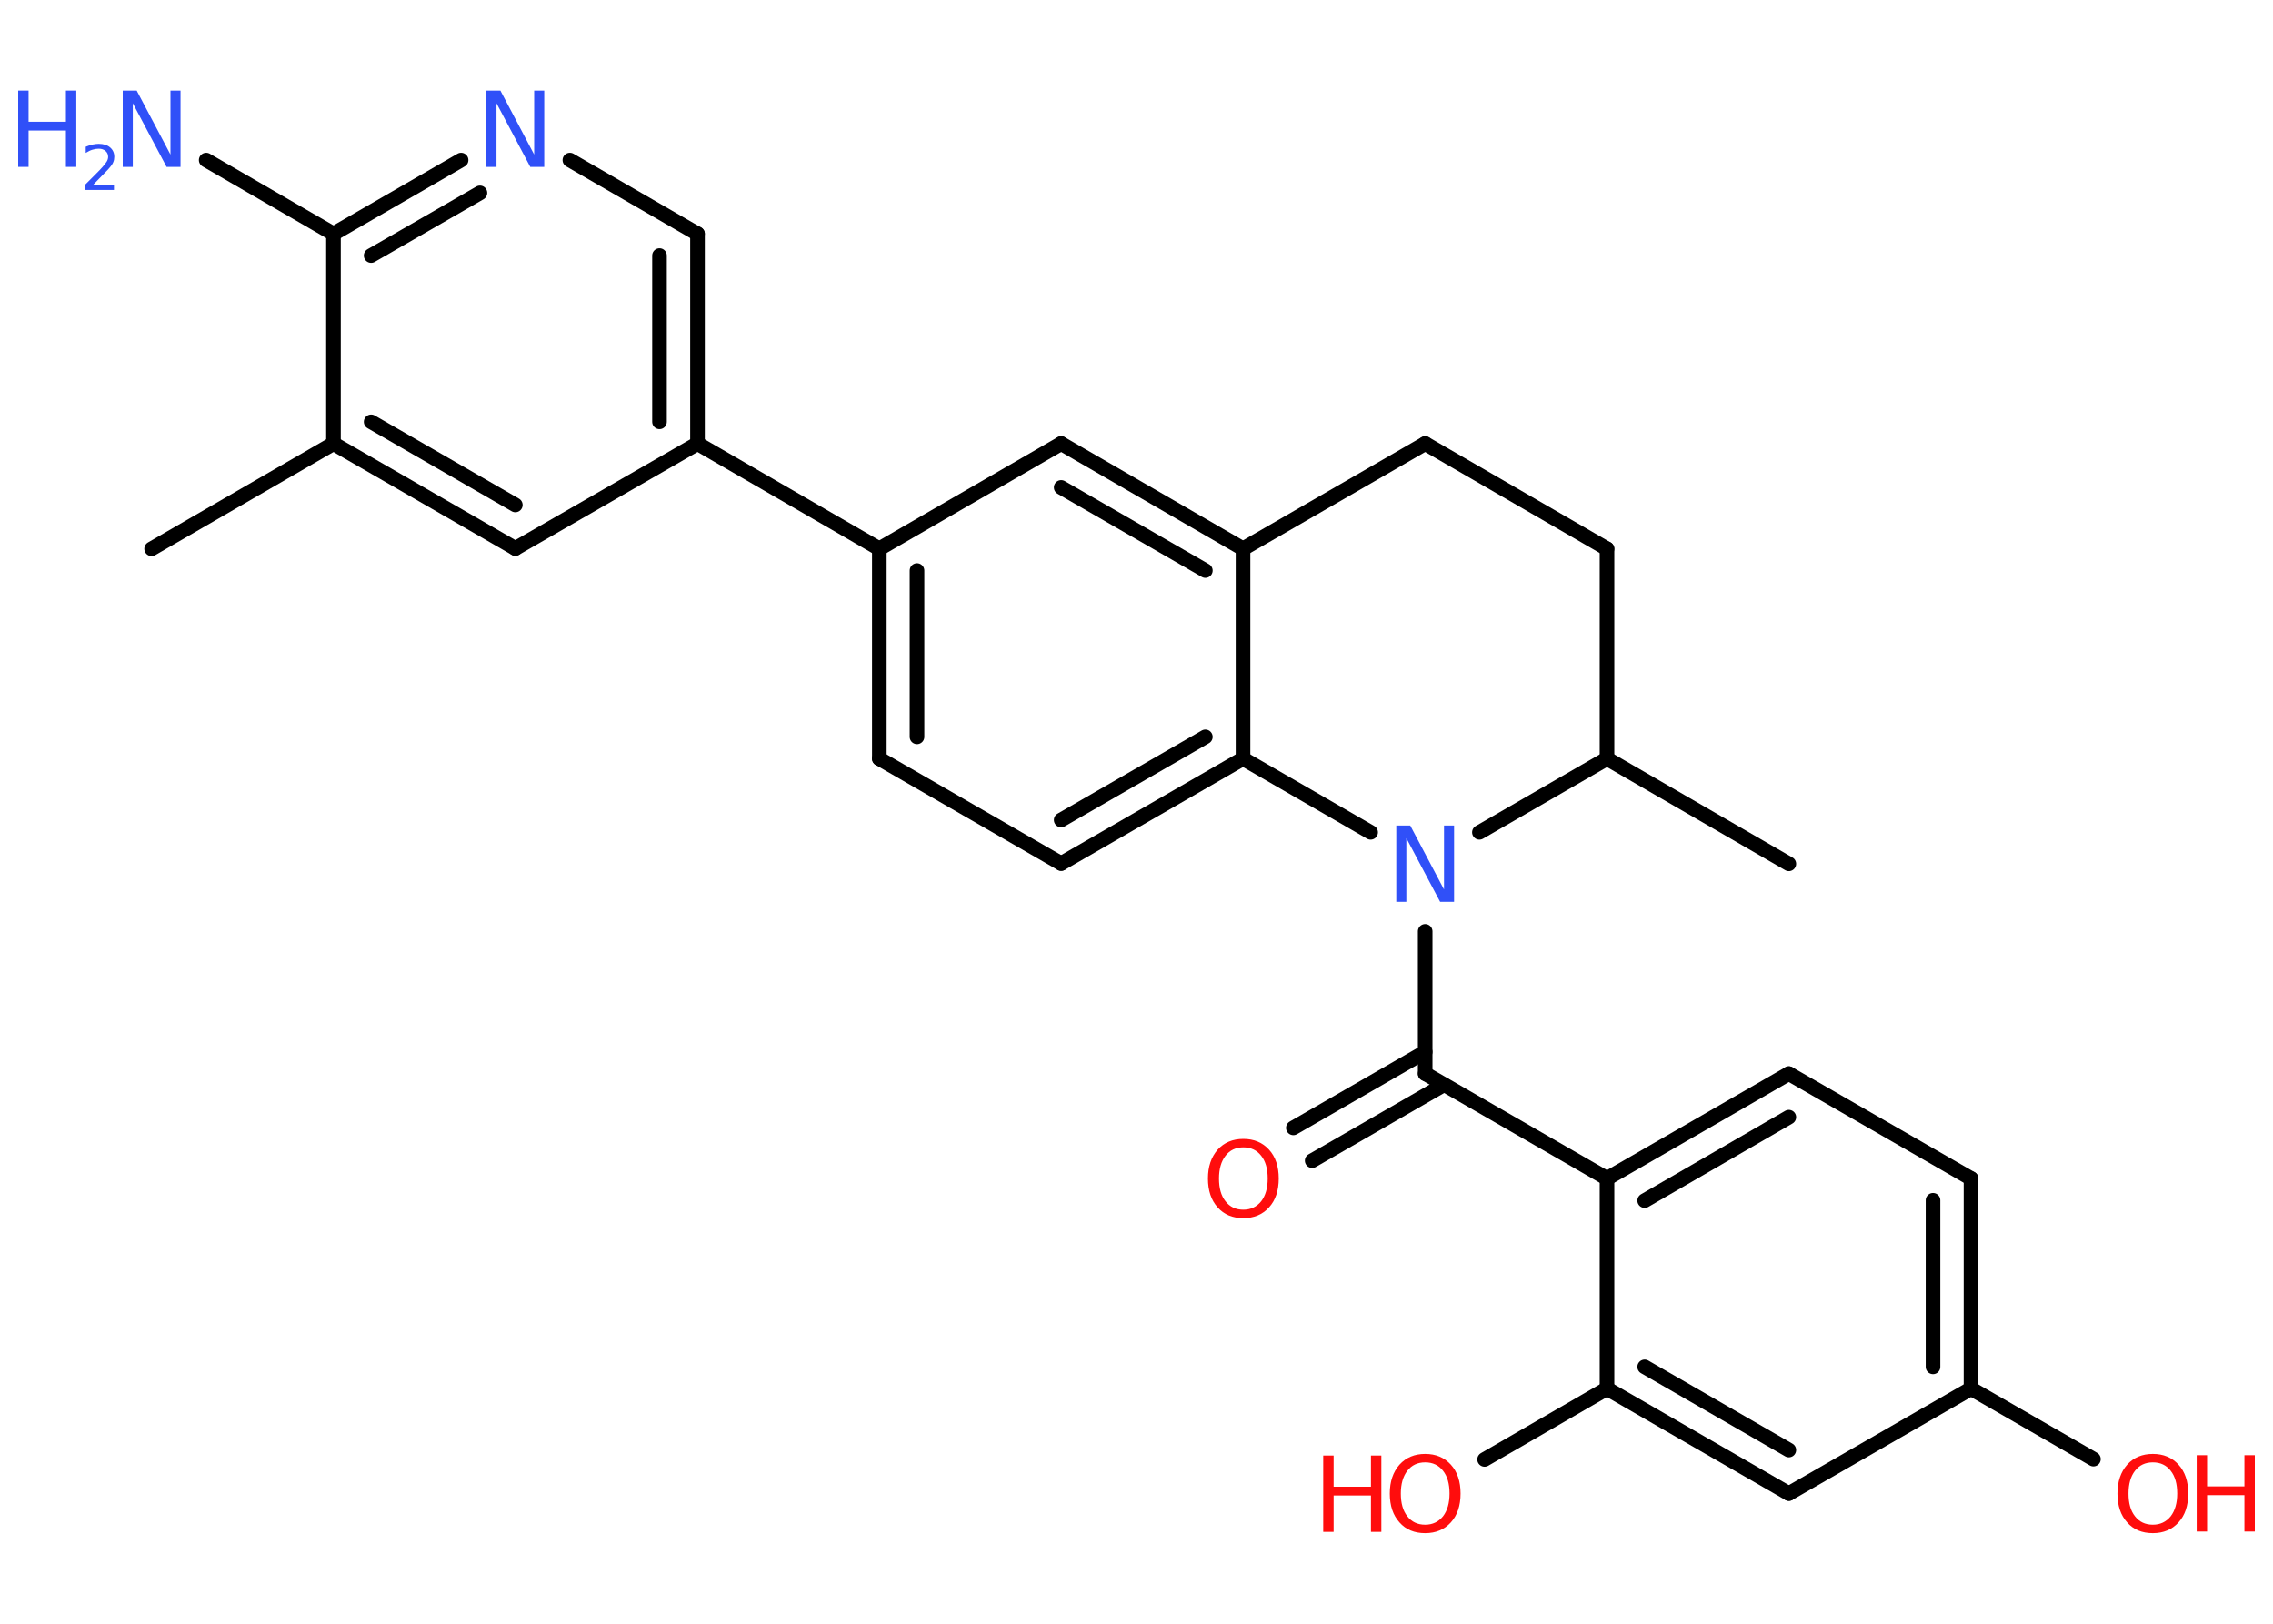 <?xml version='1.0' encoding='UTF-8'?>
<!DOCTYPE svg PUBLIC "-//W3C//DTD SVG 1.1//EN" "http://www.w3.org/Graphics/SVG/1.1/DTD/svg11.dtd">
<svg version='1.2' xmlns='http://www.w3.org/2000/svg' xmlns:xlink='http://www.w3.org/1999/xlink' width='70.0mm' height='50.0mm' viewBox='0 0 70.0 50.0'>
  <desc>Generated by the Chemistry Development Kit (http://github.com/cdk)</desc>
  <g stroke-linecap='round' stroke-linejoin='round' stroke='#000000' stroke-width='.45' fill='#FF0D0D'>
    <rect x='.0' y='.0' width='70.0' height='50.0' fill='#FFFFFF' stroke='none'/>
    <g id='mol1' class='mol'>
      <line id='mol1bnd1' class='bond' x1='4.67' y1='16.9' x2='10.27' y2='13.66'/>
      <g id='mol1bnd2' class='bond'>
        <line x1='10.27' y1='13.66' x2='15.87' y2='16.89'/>
        <line x1='11.43' y1='12.99' x2='15.87' y2='15.55'/>
      </g>
      <line id='mol1bnd3' class='bond' x1='15.87' y1='16.89' x2='21.48' y2='13.66'/>
      <line id='mol1bnd4' class='bond' x1='21.48' y1='13.66' x2='27.08' y2='16.9'/>
      <g id='mol1bnd5' class='bond'>
        <line x1='27.08' y1='16.9' x2='27.08' y2='23.36'/>
        <line x1='28.24' y1='17.57' x2='28.24' y2='22.69'/>
      </g>
      <line id='mol1bnd6' class='bond' x1='27.08' y1='23.36' x2='32.68' y2='26.59'/>
      <g id='mol1bnd7' class='bond'>
        <line x1='32.68' y1='26.59' x2='38.28' y2='23.36'/>
        <line x1='32.68' y1='25.25' x2='37.12' y2='22.69'/>
      </g>
      <line id='mol1bnd8' class='bond' x1='38.28' y1='23.36' x2='38.28' y2='16.9'/>
      <g id='mol1bnd9' class='bond'>
        <line x1='38.28' y1='16.9' x2='32.68' y2='13.66'/>
        <line x1='37.12' y1='17.57' x2='32.68' y2='15.01'/>
      </g>
      <line id='mol1bnd10' class='bond' x1='27.08' y1='16.9' x2='32.68' y2='13.66'/>
      <line id='mol1bnd11' class='bond' x1='38.28' y1='16.9' x2='43.89' y2='13.66'/>
      <line id='mol1bnd12' class='bond' x1='43.89' y1='13.66' x2='49.49' y2='16.9'/>
      <line id='mol1bnd13' class='bond' x1='49.49' y1='16.9' x2='49.49' y2='23.36'/>
      <line id='mol1bnd14' class='bond' x1='49.49' y1='23.36' x2='55.09' y2='26.6'/>
      <line id='mol1bnd15' class='bond' x1='49.49' y1='23.36' x2='45.56' y2='25.63'/>
      <line id='mol1bnd16' class='bond' x1='38.28' y1='23.36' x2='42.21' y2='25.63'/>
      <line id='mol1bnd17' class='bond' x1='43.89' y1='28.68' x2='43.89' y2='33.06'/>
      <g id='mol1bnd18' class='bond'>
        <line x1='44.47' y1='33.4' x2='40.41' y2='35.74'/>
        <line x1='43.89' y1='32.39' x2='39.83' y2='34.73'/>
      </g>
      <line id='mol1bnd19' class='bond' x1='43.89' y1='33.06' x2='49.49' y2='36.29'/>
      <g id='mol1bnd20' class='bond'>
        <line x1='55.09' y1='33.06' x2='49.49' y2='36.29'/>
        <line x1='55.09' y1='34.4' x2='50.65' y2='36.97'/>
      </g>
      <line id='mol1bnd21' class='bond' x1='55.09' y1='33.06' x2='60.7' y2='36.29'/>
      <g id='mol1bnd22' class='bond'>
        <line x1='60.7' y1='42.76' x2='60.7' y2='36.29'/>
        <line x1='59.53' y1='42.09' x2='59.53' y2='36.96'/>
      </g>
      <line id='mol1bnd23' class='bond' x1='60.7' y1='42.76' x2='64.47' y2='44.93'/>
      <line id='mol1bnd24' class='bond' x1='60.7' y1='42.76' x2='55.09' y2='45.99'/>
      <g id='mol1bnd25' class='bond'>
        <line x1='49.49' y1='42.76' x2='55.09' y2='45.99'/>
        <line x1='50.65' y1='42.09' x2='55.09' y2='44.65'/>
      </g>
      <line id='mol1bnd26' class='bond' x1='49.49' y1='36.29' x2='49.49' y2='42.76'/>
      <line id='mol1bnd27' class='bond' x1='49.49' y1='42.76' x2='45.72' y2='44.94'/>
      <g id='mol1bnd28' class='bond'>
        <line x1='21.48' y1='13.66' x2='21.48' y2='7.2'/>
        <line x1='20.31' y1='12.99' x2='20.31' y2='7.87'/>
      </g>
      <line id='mol1bnd29' class='bond' x1='21.48' y1='7.2' x2='17.55' y2='4.93'/>
      <g id='mol1bnd30' class='bond'>
        <line x1='14.2' y1='4.93' x2='10.27' y2='7.2'/>
        <line x1='14.78' y1='5.94' x2='11.43' y2='7.87'/>
      </g>
      <line id='mol1bnd31' class='bond' x1='10.27' y1='13.66' x2='10.27' y2='7.2'/>
      <line id='mol1bnd32' class='bond' x1='10.27' y1='7.2' x2='6.35' y2='4.93'/>
      <path id='mol1atm15' class='atom' d='M43.0 25.42h.43l1.04 1.97v-1.97h.31v2.35h-.43l-1.04 -1.96v1.96h-.31v-2.35z' stroke='none' fill='#3050F8'/>
      <path id='mol1atm17' class='atom' d='M38.29 35.33q-.35 .0 -.55 .26q-.2 .26 -.2 .7q.0 .45 .2 .7q.2 .26 .55 .26q.34 .0 .55 -.26q.2 -.26 .2 -.7q.0 -.45 -.2 -.7q-.2 -.26 -.55 -.26zM38.29 35.07q.49 .0 .79 .33q.3 .33 .3 .89q.0 .56 -.3 .89q-.3 .33 -.79 .33q-.5 .0 -.79 -.33q-.3 -.33 -.3 -.89q.0 -.55 .3 -.89q.3 -.33 .79 -.33z' stroke='none'/>
      <g id='mol1atm22' class='atom'>
        <path d='M66.3 45.03q-.35 .0 -.55 .26q-.2 .26 -.2 .7q.0 .45 .2 .7q.2 .26 .55 .26q.34 .0 .55 -.26q.2 -.26 .2 -.7q.0 -.45 -.2 -.7q-.2 -.26 -.55 -.26zM66.3 44.77q.49 .0 .79 .33q.3 .33 .3 .89q.0 .56 -.3 .89q-.3 .33 -.79 .33q-.5 .0 -.79 -.33q-.3 -.33 -.3 -.89q.0 -.55 .3 -.89q.3 -.33 .79 -.33z' stroke='none'/>
        <path d='M67.65 44.81h.32v.96h1.15v-.96h.32v2.35h-.32v-1.12h-1.15v1.12h-.32v-2.35z' stroke='none'/>
      </g>
      <g id='mol1atm25' class='atom'>
        <path d='M43.89 45.03q-.35 .0 -.55 .26q-.2 .26 -.2 .7q.0 .45 .2 .7q.2 .26 .55 .26q.34 .0 .55 -.26q.2 -.26 .2 -.7q.0 -.45 -.2 -.7q-.2 -.26 -.55 -.26zM43.89 44.77q.49 .0 .79 .33q.3 .33 .3 .89q.0 .56 -.3 .89q-.3 .33 -.79 .33q-.5 .0 -.79 -.33q-.3 -.33 -.3 -.89q.0 -.55 .3 -.89q.3 -.33 .79 -.33z' stroke='none'/>
        <path d='M40.75 44.82h.32v.96h1.15v-.96h.32v2.35h-.32v-1.12h-1.15v1.12h-.32v-2.35z' stroke='none'/>
      </g>
      <path id='mol1atm27' class='atom' d='M14.98 2.79h.43l1.04 1.97v-1.97h.31v2.35h-.43l-1.04 -1.96v1.96h-.31v-2.35z' stroke='none' fill='#3050F8'/>
      <g id='mol1atm29' class='atom'>
        <path d='M3.78 2.79h.43l1.04 1.97v-1.97h.31v2.35h-.43l-1.04 -1.96v1.96h-.31v-2.35z' stroke='none' fill='#3050F8'/>
        <path d='M.56 2.79h.32v.96h1.15v-.96h.32v2.35h-.32v-1.12h-1.15v1.12h-.32v-2.35z' stroke='none' fill='#3050F8'/>
        <path d='M2.85 5.69h.66v.16h-.89v-.16q.11 -.11 .3 -.3q.19 -.19 .24 -.25q.09 -.1 .13 -.17q.04 -.07 .04 -.14q.0 -.11 -.08 -.18q-.08 -.07 -.21 -.07q-.09 .0 -.19 .03q-.1 .03 -.21 .1v-.19q.12 -.05 .22 -.07q.1 -.02 .18 -.02q.22 .0 .35 .11q.13 .11 .13 .29q.0 .09 -.03 .16q-.03 .08 -.12 .18q-.02 .03 -.15 .16q-.13 .13 -.36 .37z' stroke='none' fill='#3050F8'/>
      </g>
    </g>
  </g>
</svg>
